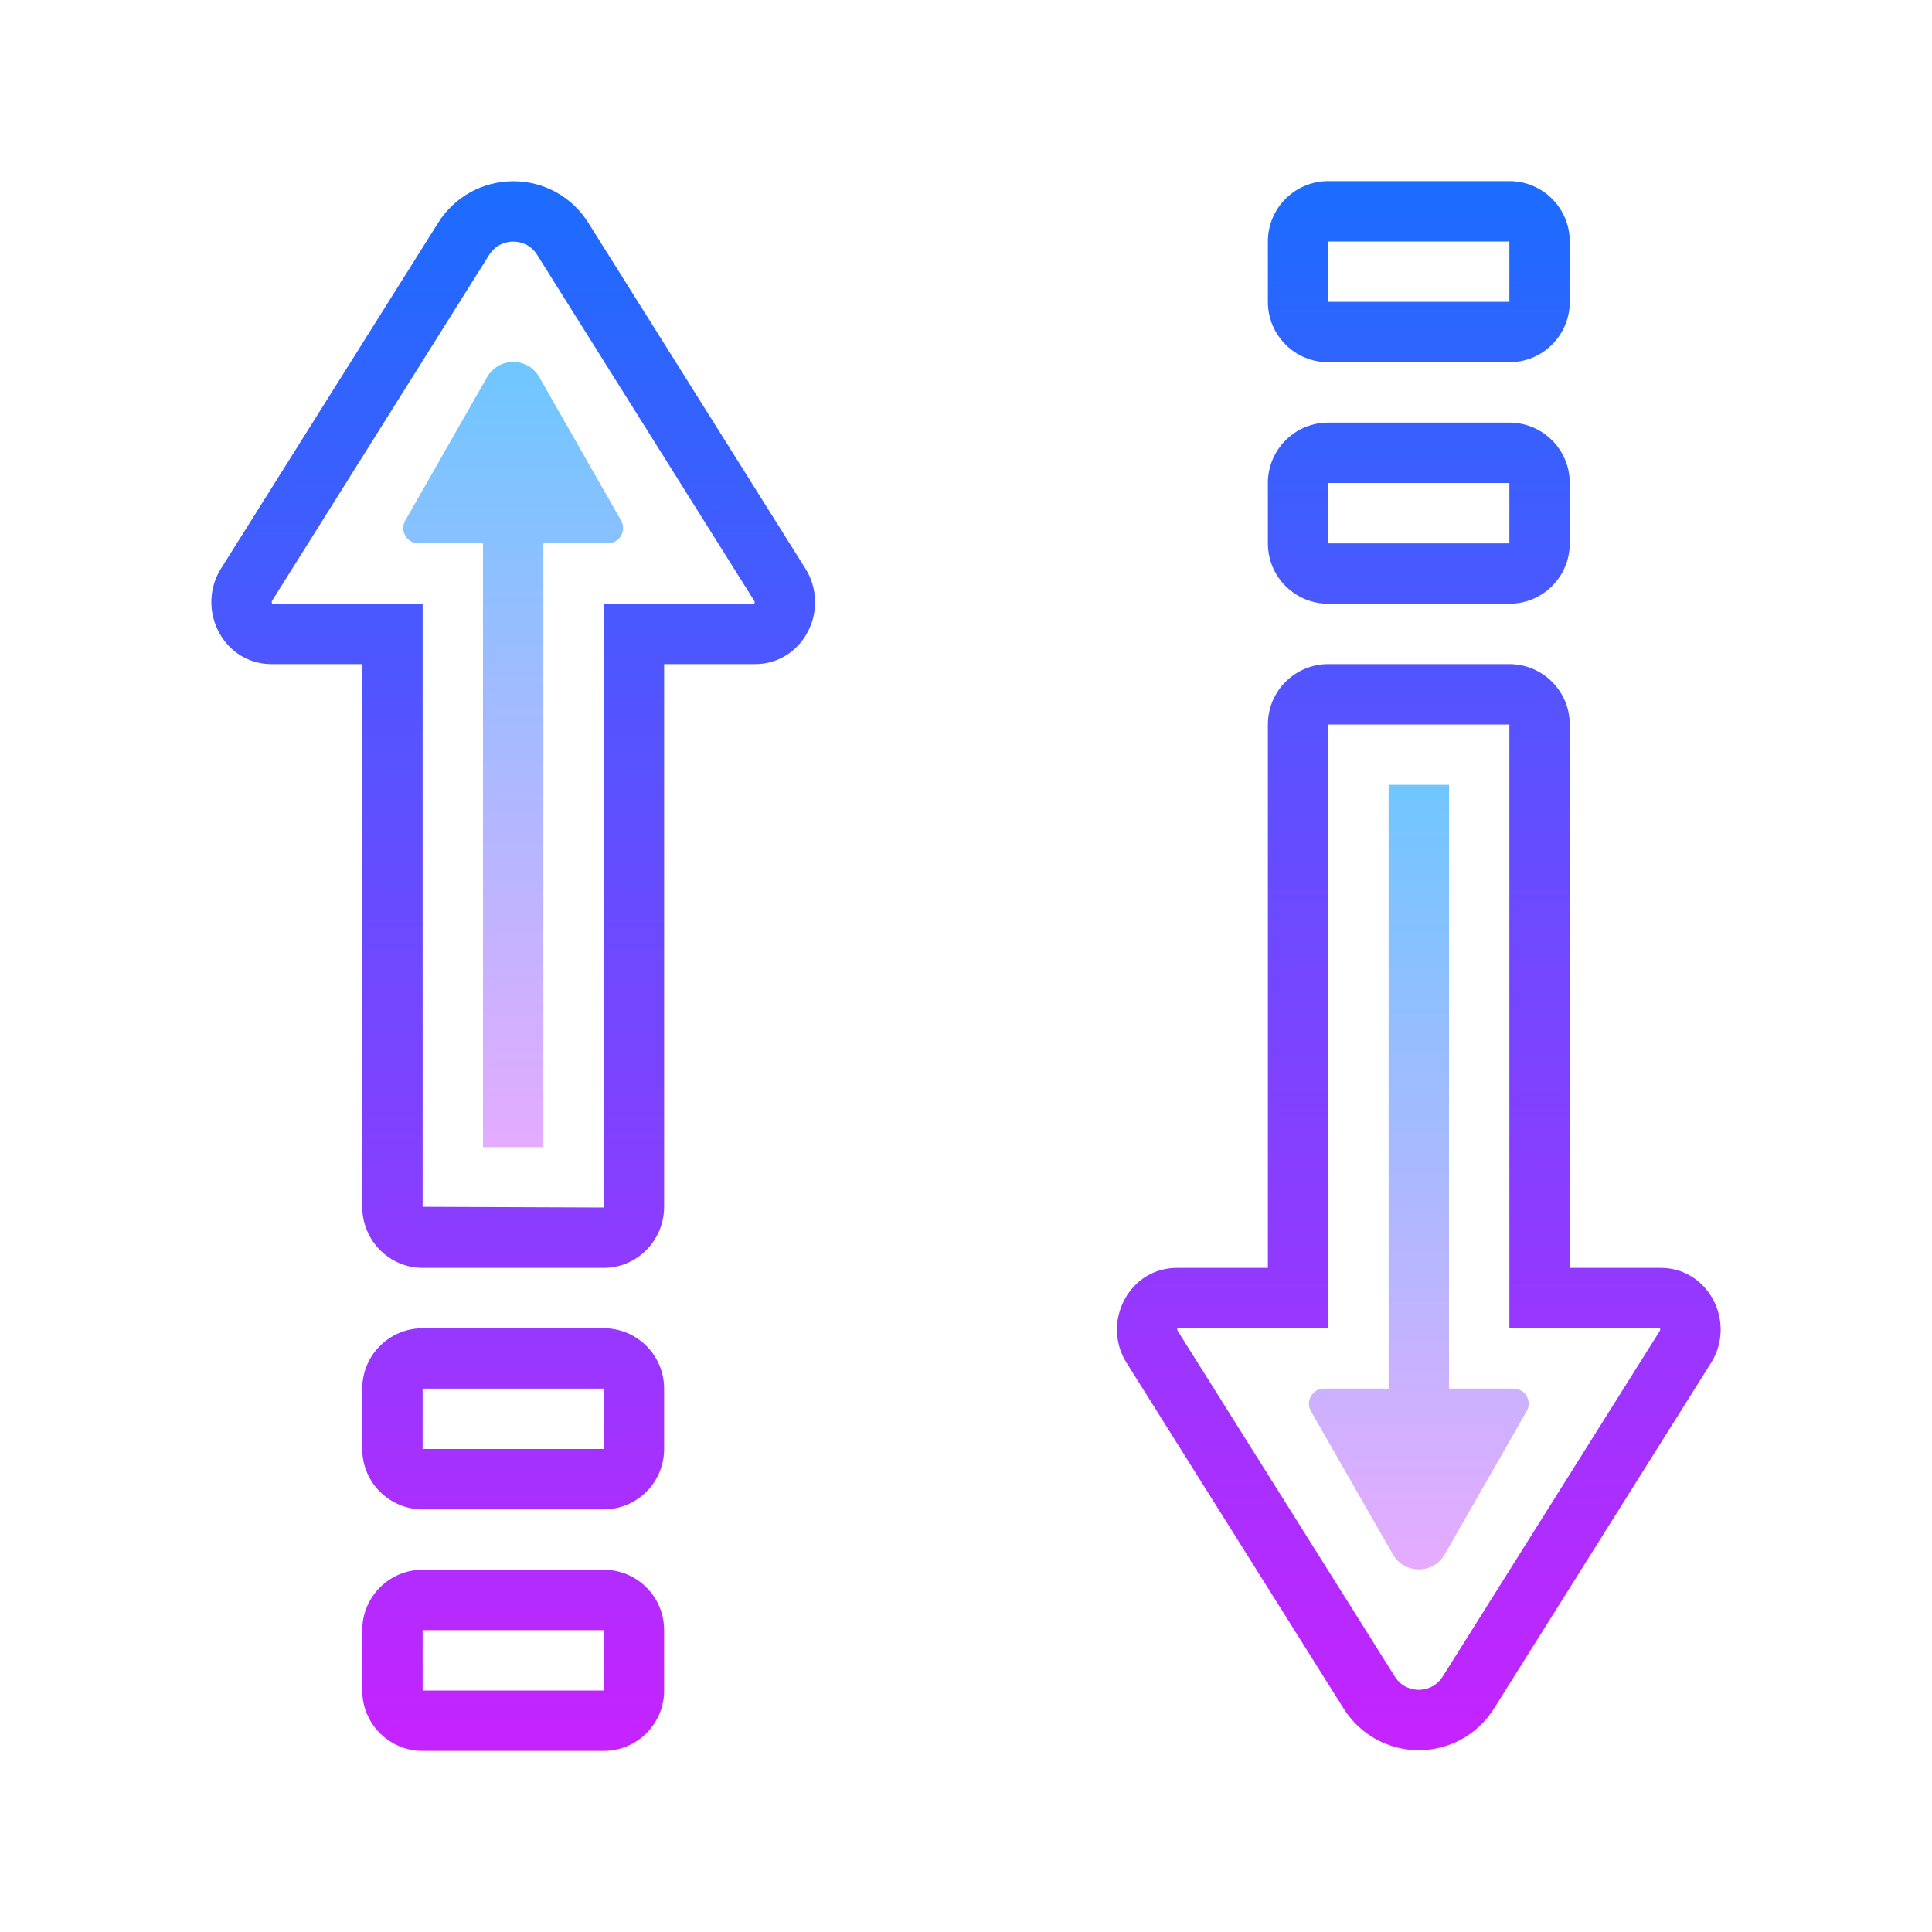 <?xml version="1.0" encoding="UTF-8"?>
<svg xmlns="http://www.w3.org/2000/svg" xmlns:xlink="http://www.w3.org/1999/xlink" width="64pt" height="64pt" viewBox="0 0 64 64" version="1.1">
<defs>
<linearGradient id="linear0" gradientUnits="userSpaceOnUse" x1="47.001" y1="613.295" x2="47.001" y2="559.115" spreadMethod="reflect" gradientTransform="matrix(1,0,0,-1,0,618)">
<stop offset="0" style="stop-color:#1A6DFF;stop-opacity:1;"/>
<stop offset="1" style="stop-color:#C822FF;stop-opacity:1;"/>
</linearGradient>
<linearGradient id="linear1" gradientUnits="userSpaceOnUse" x1="47" y1="612.333" x2="47" y2="561.166" spreadMethod="reflect" gradientTransform="matrix(1,0,0,-1,0,618)">
<stop offset="0" style="stop-color:#1A6DFF;stop-opacity:1;"/>
<stop offset="1" style="stop-color:#C822FF;stop-opacity:1;"/>
</linearGradient>
<linearGradient id="linear2" gradientUnits="userSpaceOnUse" x1="47" y1="612.333" x2="47" y2="561.166" spreadMethod="reflect" gradientTransform="matrix(1,0,0,-1,0,618)">
<stop offset="0" style="stop-color:#1A6DFF;stop-opacity:1;"/>
<stop offset="1" style="stop-color:#C822FF;stop-opacity:1;"/>
</linearGradient>
<linearGradient id="linear3" gradientUnits="userSpaceOnUse" x1="47" y1="592.722" x2="47" y2="565.969" spreadMethod="reflect" gradientTransform="matrix(1,0,0,-1,0,618)">
<stop offset="0" style="stop-color:#6DC7FF;stop-opacity:1;"/>
<stop offset="1" style="stop-color:#E6ABFF;stop-opacity:1;"/>
</linearGradient>
<linearGradient id="linear4" gradientUnits="userSpaceOnUse" x1="17.001" y1="612.353" x2="17.001" y2="558.175" spreadMethod="reflect" gradientTransform="matrix(1,0,0,-1,0,618)">
<stop offset="0" style="stop-color:#1A6DFF;stop-opacity:1;"/>
<stop offset="1" style="stop-color:#C822FF;stop-opacity:1;"/>
</linearGradient>
<linearGradient id="linear5" gradientUnits="userSpaceOnUse" x1="17" y1="610.333" x2="17" y2="559.166" spreadMethod="reflect" gradientTransform="matrix(1,0,0,-1,0,618)">
<stop offset="0" style="stop-color:#1A6DFF;stop-opacity:1;"/>
<stop offset="1" style="stop-color:#C822FF;stop-opacity:1;"/>
</linearGradient>
<linearGradient id="linear6" gradientUnits="userSpaceOnUse" x1="17" y1="610.333" x2="17" y2="559.166" spreadMethod="reflect" gradientTransform="matrix(1,0,0,-1,0,618)">
<stop offset="0" style="stop-color:#1A6DFF;stop-opacity:1;"/>
<stop offset="1" style="stop-color:#C822FF;stop-opacity:1;"/>
</linearGradient>
<linearGradient id="linear7" gradientUnits="userSpaceOnUse" x1="17" y1="606.362" x2="17" y2="579.458" spreadMethod="reflect" gradientTransform="matrix(1,0,0,-1,0,618)">
<stop offset="0" style="stop-color:#6DC7FF;stop-opacity:1;"/>
<stop offset="1" style="stop-color:#E6ABFF;stop-opacity:1;"/>
</linearGradient>
</defs>
<g id="surface1">
<path style=" stroke:none;fill-rule:nonzero;fill:url(#linear0);" d="M 47 57.977 C 45.984 57.977 45.055 57.461 44.512 56.602 L 37.32 45.148 C 36.914 44.508 36.895 43.695 37.262 43.031 C 37.617 42.383 38.262 42 38.984 42 L 42 42 L 42 24 C 42 22.895 42.898 22 44 22 L 50 22 C 51.102 22 52 22.895 52 24 L 52 42 L 55.02 42 C 55.738 42 56.383 42.387 56.738 43.031 C 57.105 43.695 57.086 44.508 56.68 45.148 L 49.488 56.602 C 48.945 57.461 48.016 57.977 47 57.977 Z M 38.996 44 C 39.004 44.012 38.988 44.047 39.012 44.086 L 46.203 55.535 C 46.453 55.934 46.844 55.977 47 55.977 C 47.152 55.977 47.543 55.934 47.793 55.535 L 54.984 44.086 C 55.008 44.051 54.996 44.02 54.988 44 L 50 44 L 50 24 L 44 24 L 44 44 Z "/>
<path style=" stroke:none;fill-rule:nonzero;fill:url(#linear1);" d="M 52 18 C 52 19.105 51.105 20 50 20 L 44 20 C 42.895 20 42 19.105 42 18 L 42 16 C 42 14.895 42.895 14 44 14 L 50 14 C 51.105 14 52 14.895 52 16 Z M 44 16 L 44 18 L 50 18 L 50 16 Z "/>
<path style=" stroke:none;fill-rule:nonzero;fill:url(#linear2);" d="M 52 10 C 52 11.105 51.105 12 50 12 L 44 12 C 42.895 12 42 11.105 42 10 L 42 8 C 42 6.895 42.895 6 44 6 L 50 6 C 51.105 6 52 6.895 52 8 Z M 44 8 L 44 10 L 50 10 L 50 8 Z "/>
<path style=" stroke:none;fill-rule:nonzero;fill:url(#linear3);" d="M 48 46 L 48 26 L 46 26 L 46 46 L 43.859 46 C 43.477 46 43.238 46.414 43.426 46.746 L 46.137 51.484 C 46.516 52.156 47.484 52.156 47.863 51.484 L 50.574 46.746 C 50.762 46.414 50.523 46 50.141 46 Z "/>
<path style=" stroke:none;fill-rule:nonzero;fill:url(#linear4);" d="M 20 42 L 14 42 C 12.898 42 12 41.094 12 39.977 L 12 22 L 8.984 22 C 8.266 22 7.621 21.613 7.266 20.969 C 6.895 20.297 6.914 19.48 7.32 18.836 L 14.512 7.383 C 15.055 6.52 15.984 6.004 17.004 6.004 C 18.02 6.004 18.949 6.52 19.488 7.379 L 26.684 18.84 C 27.086 19.484 27.109 20.301 26.738 20.969 C 26.383 21.613 25.738 22 25.02 22 L 22 22 L 22 39.977 C 22 41.094 21.102 42 20 42 Z M 13 20 L 14 20 L 14 39.977 L 20 40 L 20 20 L 24.984 20 C 24.996 19.98 25.012 19.941 24.984 19.902 L 17.793 8.441 C 17.547 8.047 17.156 8.004 17.004 8.004 C 16.844 8.004 16.453 8.047 16.203 8.445 L 9.016 19.898 C 8.98 19.953 9.02 20.008 9.023 20.016 Z "/>
<path style=" stroke:none;fill-rule:nonzero;fill:url(#linear5);" d="M 22 48 C 22 49.105 21.105 50 20 50 L 14 50 C 12.895 50 12 49.105 12 48 L 12 46 C 12 44.895 12.895 44 14 44 L 20 44 C 21.105 44 22 44.895 22 46 Z M 20 46 L 14 46 L 14 48 L 20 48 Z "/>
<path style=" stroke:none;fill-rule:nonzero;fill:url(#linear6);" d="M 22 56 C 22 57.105 21.105 58 20 58 L 14 58 C 12.895 58 12 57.105 12 56 L 12 54 C 12 52.895 12.895 52 14 52 L 20 52 C 21.105 52 22 52.895 22 54 Z M 20 54 L 14 54 L 14 56 L 20 56 Z "/>
<path style=" stroke:none;fill-rule:nonzero;fill:url(#linear7);" d="M 18 18 L 18 38 L 16 38 L 16 18 L 13.867 18 C 13.477 18 13.234 17.578 13.426 17.242 L 16.137 12.492 C 16.52 11.824 17.484 11.824 17.863 12.492 L 20.574 17.242 C 20.766 17.578 20.523 18 20.133 18 Z "/>
</g>
</svg>
